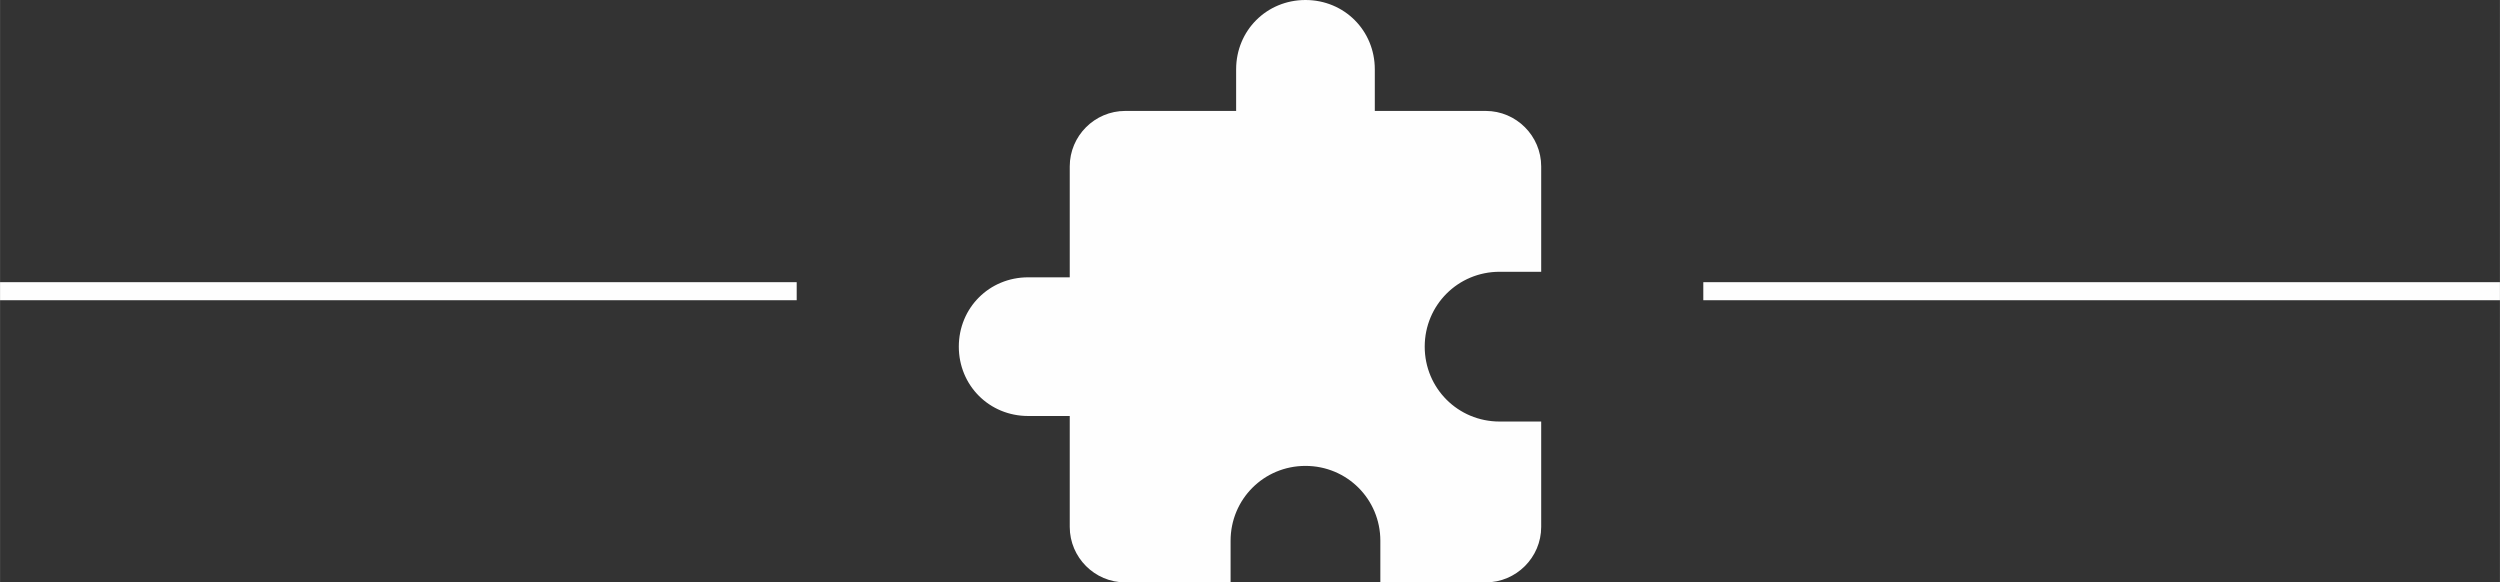 <?xml version="1.0" encoding="UTF-8"?>
<!DOCTYPE svg PUBLIC "-//W3C//DTD SVG 1.1//EN" "http://www.w3.org/Graphics/SVG/1.1/DTD/svg11.dtd">
<!-- Creator: CorelDRAW 2018 (64-Bit) -->
<svg xmlns="http://www.w3.org/2000/svg" xml:space="preserve" width="62.524mm" height="14.565mm" version="1.1" style="shape-rendering:geometricPrecision; text-rendering:geometricPrecision; image-rendering:optimizeQuality; fill-rule:evenodd; clip-rule:evenodd"
viewBox="0 0 1019.27 237.45"
 xmlns:xlink="http://www.w3.org/1999/xlink">
 <rect x="0" y="0" width="1019.27" height="237.45" fill="#333333" stroke="none"/>
 <defs>
  <style type="text/css">
   <![CDATA[
    .fil0 {fill:#FEFEFE}
   ]]>
  </style>
 </defs>
 <g id="Слой_x0020_1">
  <g id="extension">
   <path class="fil0" d="M419.18 113.07l16.96 0 0 -45.23c0,-12.44 10.18,-22.61 22.61,-22.61l45.23 0 0 -16.96c0,-15.83 12.44,-28.27 28.27,-28.27 15.83,0 28.27,12.44 28.27,28.27l0 16.96 45.23 0c12.44,0 22.61,10.18 22.61,22.61l0 42.97 -16.96 0c-16.96,0 -30.53,13.57 -30.53,30.53 0,16.96 13.57,30.53 30.53,30.53l16.96 0 0 42.97c0,12.44 -10.18,22.61 -22.61,22.61l-42.97 0 0 -16.96c0,-16.96 -13.57,-30.53 -30.53,-30.53 -16.96,0 -30.53,13.57 -30.53,30.53l0 16.96 -42.97 0c-12.44,0 -22.61,-10.18 -22.61,-22.61l0 -45.23 -16.96 0c-15.83,0 -28.27,-12.44 -28.27,-28.27 0,-15.83 12.44,-28.27 28.27,-28.27z"/>
  </g>
  <g id="_2218770973232">
   <rect class="fil0" x="694.46" y="115.05" width="324.81" height="7.36"/>
   <rect class="fil0" x="-0" y="115.05" width="324.81" height="7.36"/>
  </g>
 </g>
</svg>
